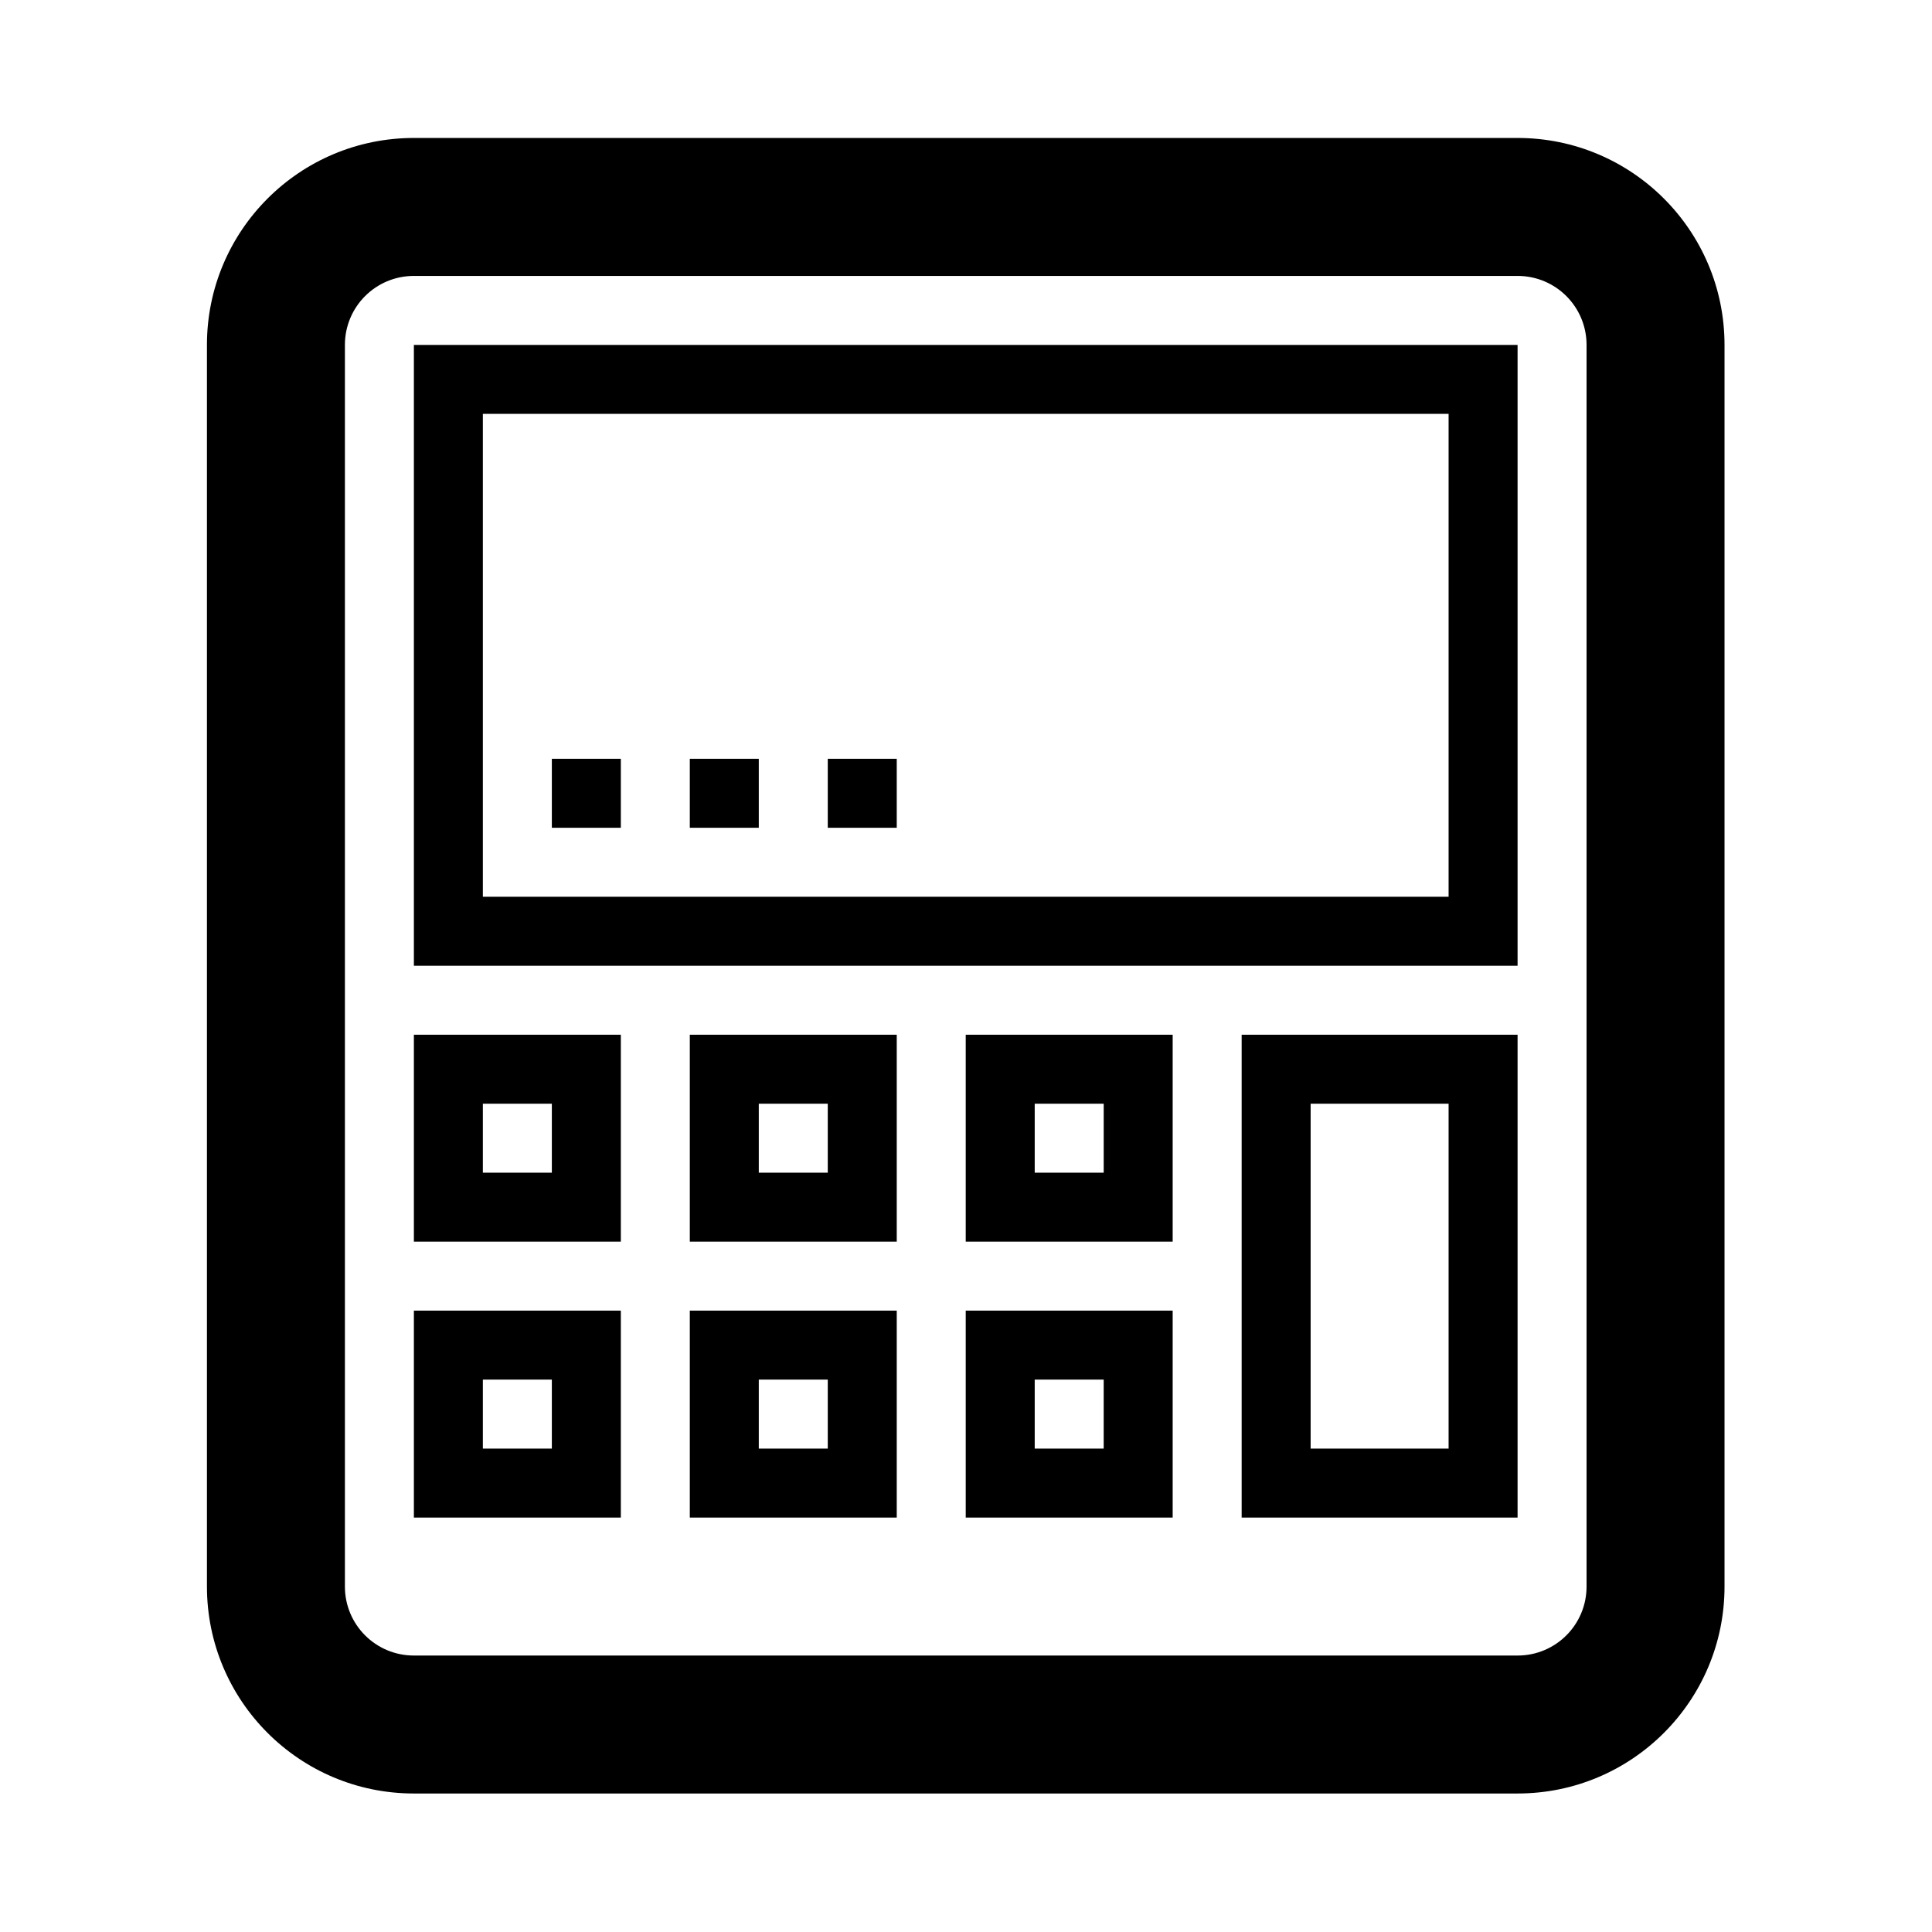 <svg viewBox="0 0 1195 1195" xmlns="http://www.w3.org/2000/svg"><path d="M256 768h128V640H256v128zm42.666-85.334h42.667v42.667h-42.667v-42.667zm128 85.334h128V640h-128v128zm42.667-85.334H512v42.667h-42.667v-42.667zm-42.667 256h128v-128h-128v128zm42.667-85.333H512V896h-42.667v-42.667zM256 938.666h128v-128H256v128zm42.666-85.333h42.667V896h-42.667v-42.667zM597.333 768h128V640h-128v128zM640 682.666h42.667v42.667H640v-42.667zM512 512h42.667v-42.667H512V512zm-85.334 0h42.667v-42.667h-42.667V512zM256 597.333h682.667v-384H256v384zM298.666 256H896v298.667H298.666V256zm640-170.667H256c-70.699 0-128 57.301-128 128v768c0 70.699 57.301 128 128 128h682.667c70.7 0 128-57.301 128-128v-768c0-70.699-57.3-128-128-128zm42.667 896c0 23.595-19.072 42.667-42.667 42.667H256c-23.595 0-42.667-19.072-42.667-42.667v-768c0-23.595 19.072-42.667 42.667-42.667h682.667c23.595 0 42.667 19.072 42.667 42.667v768zm-384-42.667h128v-128h-128v128zM640 853.333h42.667V896H640v-42.667zm128 85.333h170.667V639.999H768v298.667zm42.666-256H896v213.333h-85.333V682.666zM341.333 512H384v-42.667h-42.667V512z"/></svg>